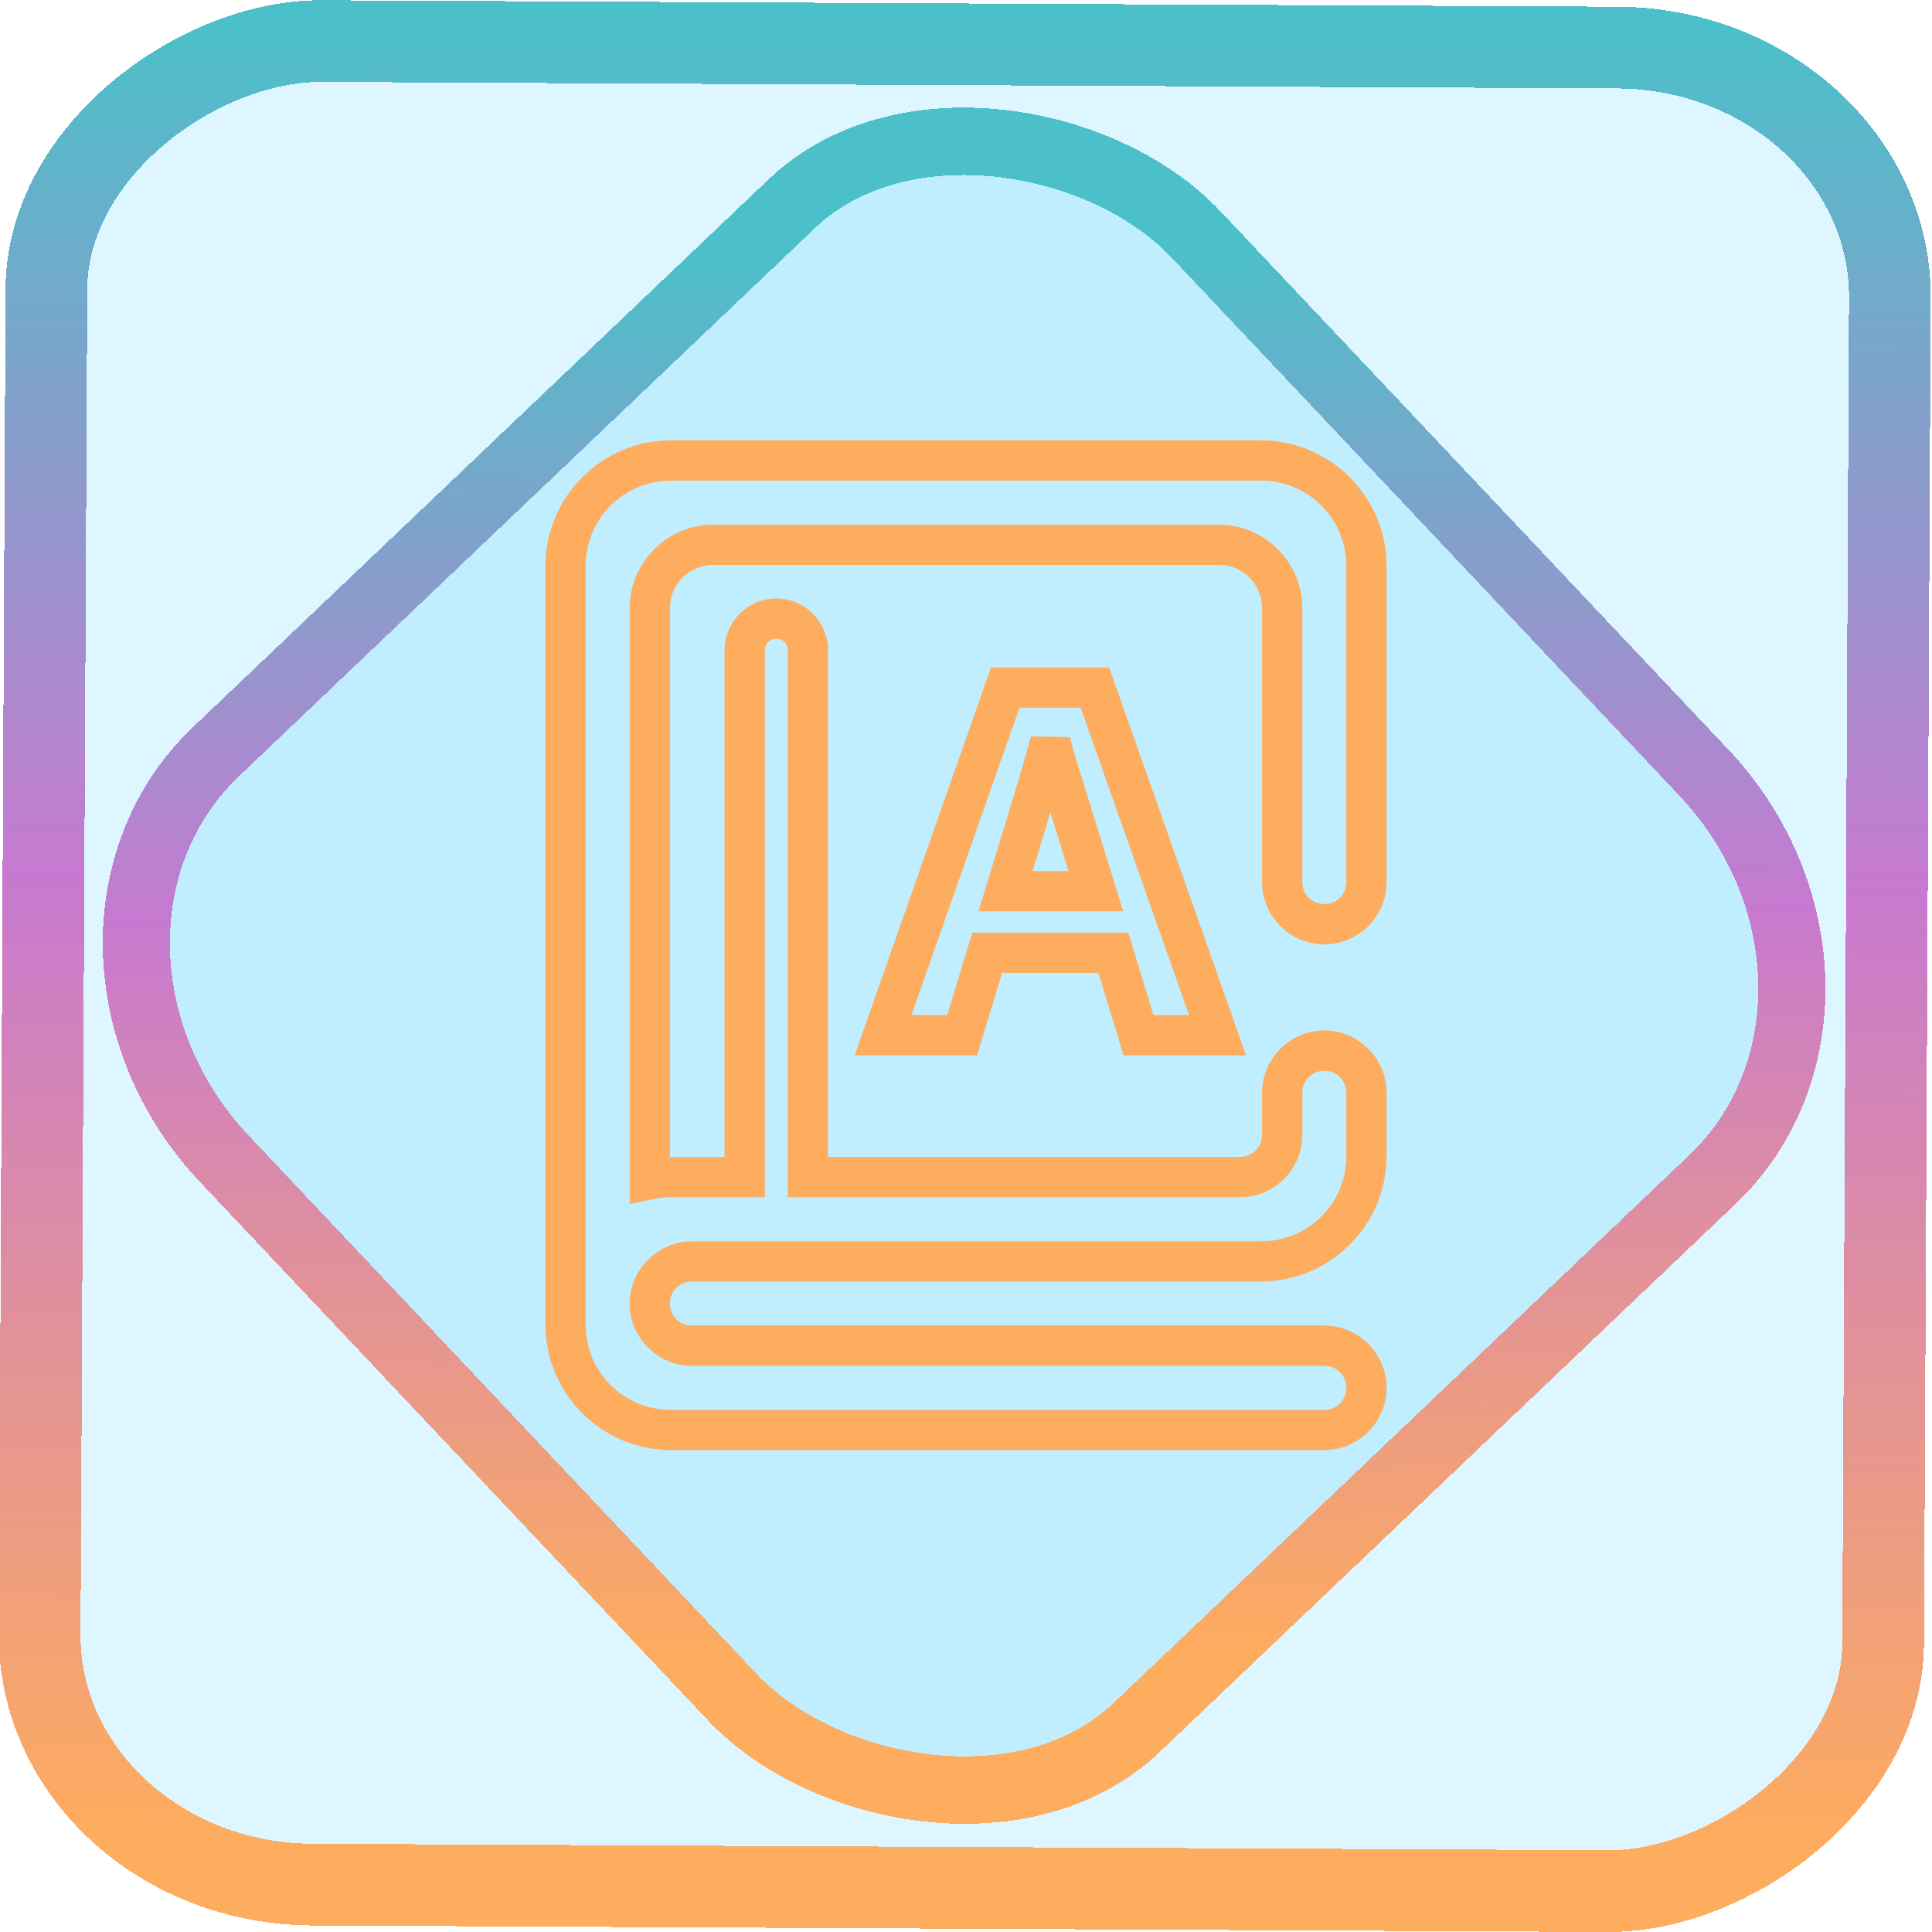 <?xml version="1.0" encoding="UTF-8" standalone="no"?>
<!-- Generator: Gravit.io -->

<svg
   style="isolation:isolate"
   viewBox="0 0 48 48"
   width="48pt"
   height="48pt"
   version="1.1"
   id="svg11"
   sodipodi:docname="kfontview.svg"
   inkscape:version="1.1.2 (0a00cf5339, 2022-02-04)"
   xmlns:inkscape="http://www.inkscape.org/namespaces/inkscape"
   xmlns:sodipodi="http://sodipodi.sourceforge.net/DTD/sodipodi-0.dtd"
   xmlns:xlink="http://www.w3.org/1999/xlink"
   xmlns="http://www.w3.org/2000/svg"
   xmlns:svg="http://www.w3.org/2000/svg">
  <defs
     id="defs15">
    <linearGradient
       inkscape:collect="always"
       xlink:href="#_lgradient_0"
       id="linearGradient872"
       x1="-12.026"
       y1="6.117"
       x2="-0.085"
       y2="6.117"
       gradientUnits="userSpaceOnUse"
       gradientTransform="matrix(3.836,0,0,3.837,-0.006,-0.039)" />
    <linearGradient
       id="_lgradient_1"
       x1="0.183"
       y1="0.249"
       x2="0.903"
       y2="0.903"
       gradientTransform="matrix(24.617,0,0,24.816,10.841,10.09)"
       gradientUnits="userSpaceOnUse">
      <stop
         offset="2.609%"
         stop-opacity="1"
         style="stop-color:rgb(179,255,171)"
         id="stop2-3" />
      <stop
         offset="98.696%"
         stop-opacity="1"
         style="stop-color:rgb(18,255,247)"
         id="stop4-6" />
    </linearGradient>
    <linearGradient
       inkscape:collect="always"
       xlink:href="#_lgradient_0"
       id="linearGradient15"
       x1="-9.685"
       y1="45.161"
       x2="11.988"
       y2="21.735"
       gradientUnits="userSpaceOnUse"
       gradientTransform="matrix(1.115,0,0,1.115,-0.039,-3.353)" />
    <linearGradient
       inkscape:collect="always"
       xlink:href="#_lgradient_0"
       id="linearGradient1033"
       x1="14.051"
       y1="23.486"
       x2="33.949"
       y2="23.486"
       gradientUnits="userSpaceOnUse" />
  </defs>
  <sodipodi:namedview
     id="namedview13"
     pagecolor="#ffffff"
     bordercolor="#666666"
     borderopacity="1.0"
     inkscape:pageshadow="2"
     inkscape:pageopacity="0.0"
     inkscape:pagecheckerboard="0"
     inkscape:document-units="pt"
     showgrid="false"
     inkscape:zoom="10.21875"
     inkscape:cx="32.04893"
     inkscape:cy="32"
     inkscape:window-width="1600"
     inkscape:window-height="836"
     inkscape:window-x="0"
     inkscape:window-y="0"
     inkscape:window-maximized="1"
     inkscape:current-layer="svg11" />
  <linearGradient
     id="_lgradient_0"
     x1="-0.014"
     y1="0.01"
     x2="1.016"
     y2="1.072"
     gradientTransform="matrix(19.899,0,0,24.088,14.051,11.442)"
     gradientUnits="userSpaceOnUse">
    <stop
       offset="1.304%"
       stop-opacity="1"
       style="stop-color:rgb(254,172,94)"
       id="stop2" />
    <stop
       offset="53.043%"
       stop-opacity="1"
       style="stop-color:rgb(199,121,208)"
       id="stop4" />
    <stop
       offset="99.565%"
       stop-opacity="1"
       style="stop-color:rgb(75,192,200)"
       id="stop6" />
  </linearGradient>
  <rect
     x="-46.783"
     y="1.189"
     height="45.8"
     rx="6.184"
     shape-rendering="crispEdges"
     id="rect5-6-7-3"
     ry="6.806"
     transform="matrix(0.005,-1,1,0.005,0,0)"
     style="isolation:isolate;fill:#00b9ff;fill-opacity:0.135;stroke:url(#linearGradient872);stroke-width:2.03;stroke-miterlimit:4;stroke-dasharray:none;stroke-opacity:1"
     width="45.802" />
  <rect
     x="-15.713"
     y="17.235"
     height="33.346"
     rx="6.792"
     shape-rendering="crispEdges"
     id="rect5-6-6-6-6"
     style="isolation:isolate;fill:#00b9ff;fill-opacity:0.135;stroke:url(#linearGradient15);stroke-width:1.672;stroke-miterlimit:4;stroke-dasharray:none;stroke-opacity:1"
     ry="7.474"
     transform="matrix(0.724,-0.689,0.686,0.727,0,0)"
     width="33.338" />
  <path
     style="color:#000000;fill:url(#linearGradient1033);fill-rule:evenodd;-inkscape-stroke:none"
     d="m 16.67,10.941 c -1.716,0 -3.119,1.403 -3.119,3.119 v 17.281 0.523 0.523 0.523 c 0,1.716 1.403,3.117 3.119,3.117 h 16.232 c 0.849,0 1.547,-0.698 1.547,-1.547 0,-0.849 -0.698,-1.547 -1.547,-1.547 H 17.193 c -0.308,0 -0.549,-0.239 -0.549,-0.547 0,-0.308 0.241,-0.547 0.549,-0.547 h 14.137 c 1.716,0 3.119,-1.403 3.119,-3.119 v -1.57 c 0,-0.849 -0.698,-1.549 -1.547,-1.549 -0.849,0 -1.547,0.7 -1.547,1.549 v 1.047 c 0,0.308 -0.241,0.547 -0.549,0.547 H 20.572 V 16.154 c 0,-0.704 -0.581,-1.285 -1.285,-1.285 -0.704,0 -1.285,0.581 -1.285,1.285 v 12.592 h -1.332 c -0.009,0 -0.017,0.002 -0.025,0.002 V 15.107 c 0,-0.597 0.476,-1.07 1.072,-1.07 h 12.566 c 0.597,0 1.072,0.474 1.072,1.07 v 6.809 c 0,0.849 0.698,1.547 1.547,1.547 0.849,0 1.547,-0.698 1.547,-1.547 v -7.855 c 0,-1.716 -1.403,-3.119 -3.119,-3.119 z m 0,1 h 14.66 c 1.175,0 2.119,0.944 2.119,2.119 v 7.855 c 0,0.308 -0.239,0.547 -0.547,0.547 -0.308,0 -0.547,-0.239 -0.547,-0.547 v -6.809 c 0,-1.138 -0.935,-2.07 -2.072,-2.07 H 17.717 c -1.138,0 -2.072,0.933 -2.072,2.07 v 14.805 l 0.602,-0.123 c 0.136,-0.028 0.278,-0.043 0.424,-0.043 h 2.332 V 16.154 c 0,-0.163 0.122,-0.285 0.285,-0.285 0.163,0 0.285,0.122 0.285,0.285 v 13.592 h 0.5 10.734 c 0.849,0 1.549,-0.698 1.549,-1.547 v -1.047 c 0,-0.308 0.239,-0.549 0.547,-0.549 0.308,0 0.547,0.241 0.547,0.549 v 1.57 c 0,1.175 -0.944,2.119 -2.119,2.119 H 17.193 c -0.849,0 -1.549,0.698 -1.549,1.547 0,0.849 0.7,1.547 1.549,1.547 h 15.709 c 0.308,0 0.547,0.239 0.547,0.547 0,0.308 -0.239,0.547 -0.547,0.547 H 16.67 c -1.175,0 -2.119,-0.942 -2.119,-2.117 v -0.523 -0.523 -0.523 -17.281 c 0,-1.175 0.944,-2.119 2.119,-2.119 z m 7.951,4.643 -3.387,9.635 h 3.041 l 0.623,-2.047 h 2.393 l 0.623,2.047 h 3.041 l -0.234,-0.668 -3.164,-8.967 z m 0.707,1 h 1.521 l 2.693,7.635 H 28.656 L 28.033,23.172 H 24.156 l -0.623,2.047 h -0.887 z m 0.285,0.711 c -0.122,0.471 -0.494,1.721 -1.105,3.699 l -0.199,0.648 h 0.678 2.92 L 27.705,21.994 C 27.129,20.14 26.801,19.083 26.732,18.854 26.662,18.617 26.612,18.433 26.586,18.312 Z m 0.482,1.881 c 0.111,0.361 0.234,0.759 0.453,1.467 H 25.656 c 0.207,-0.675 0.306,-1.016 0.439,-1.467 z"
     id="path9" />
</svg>
